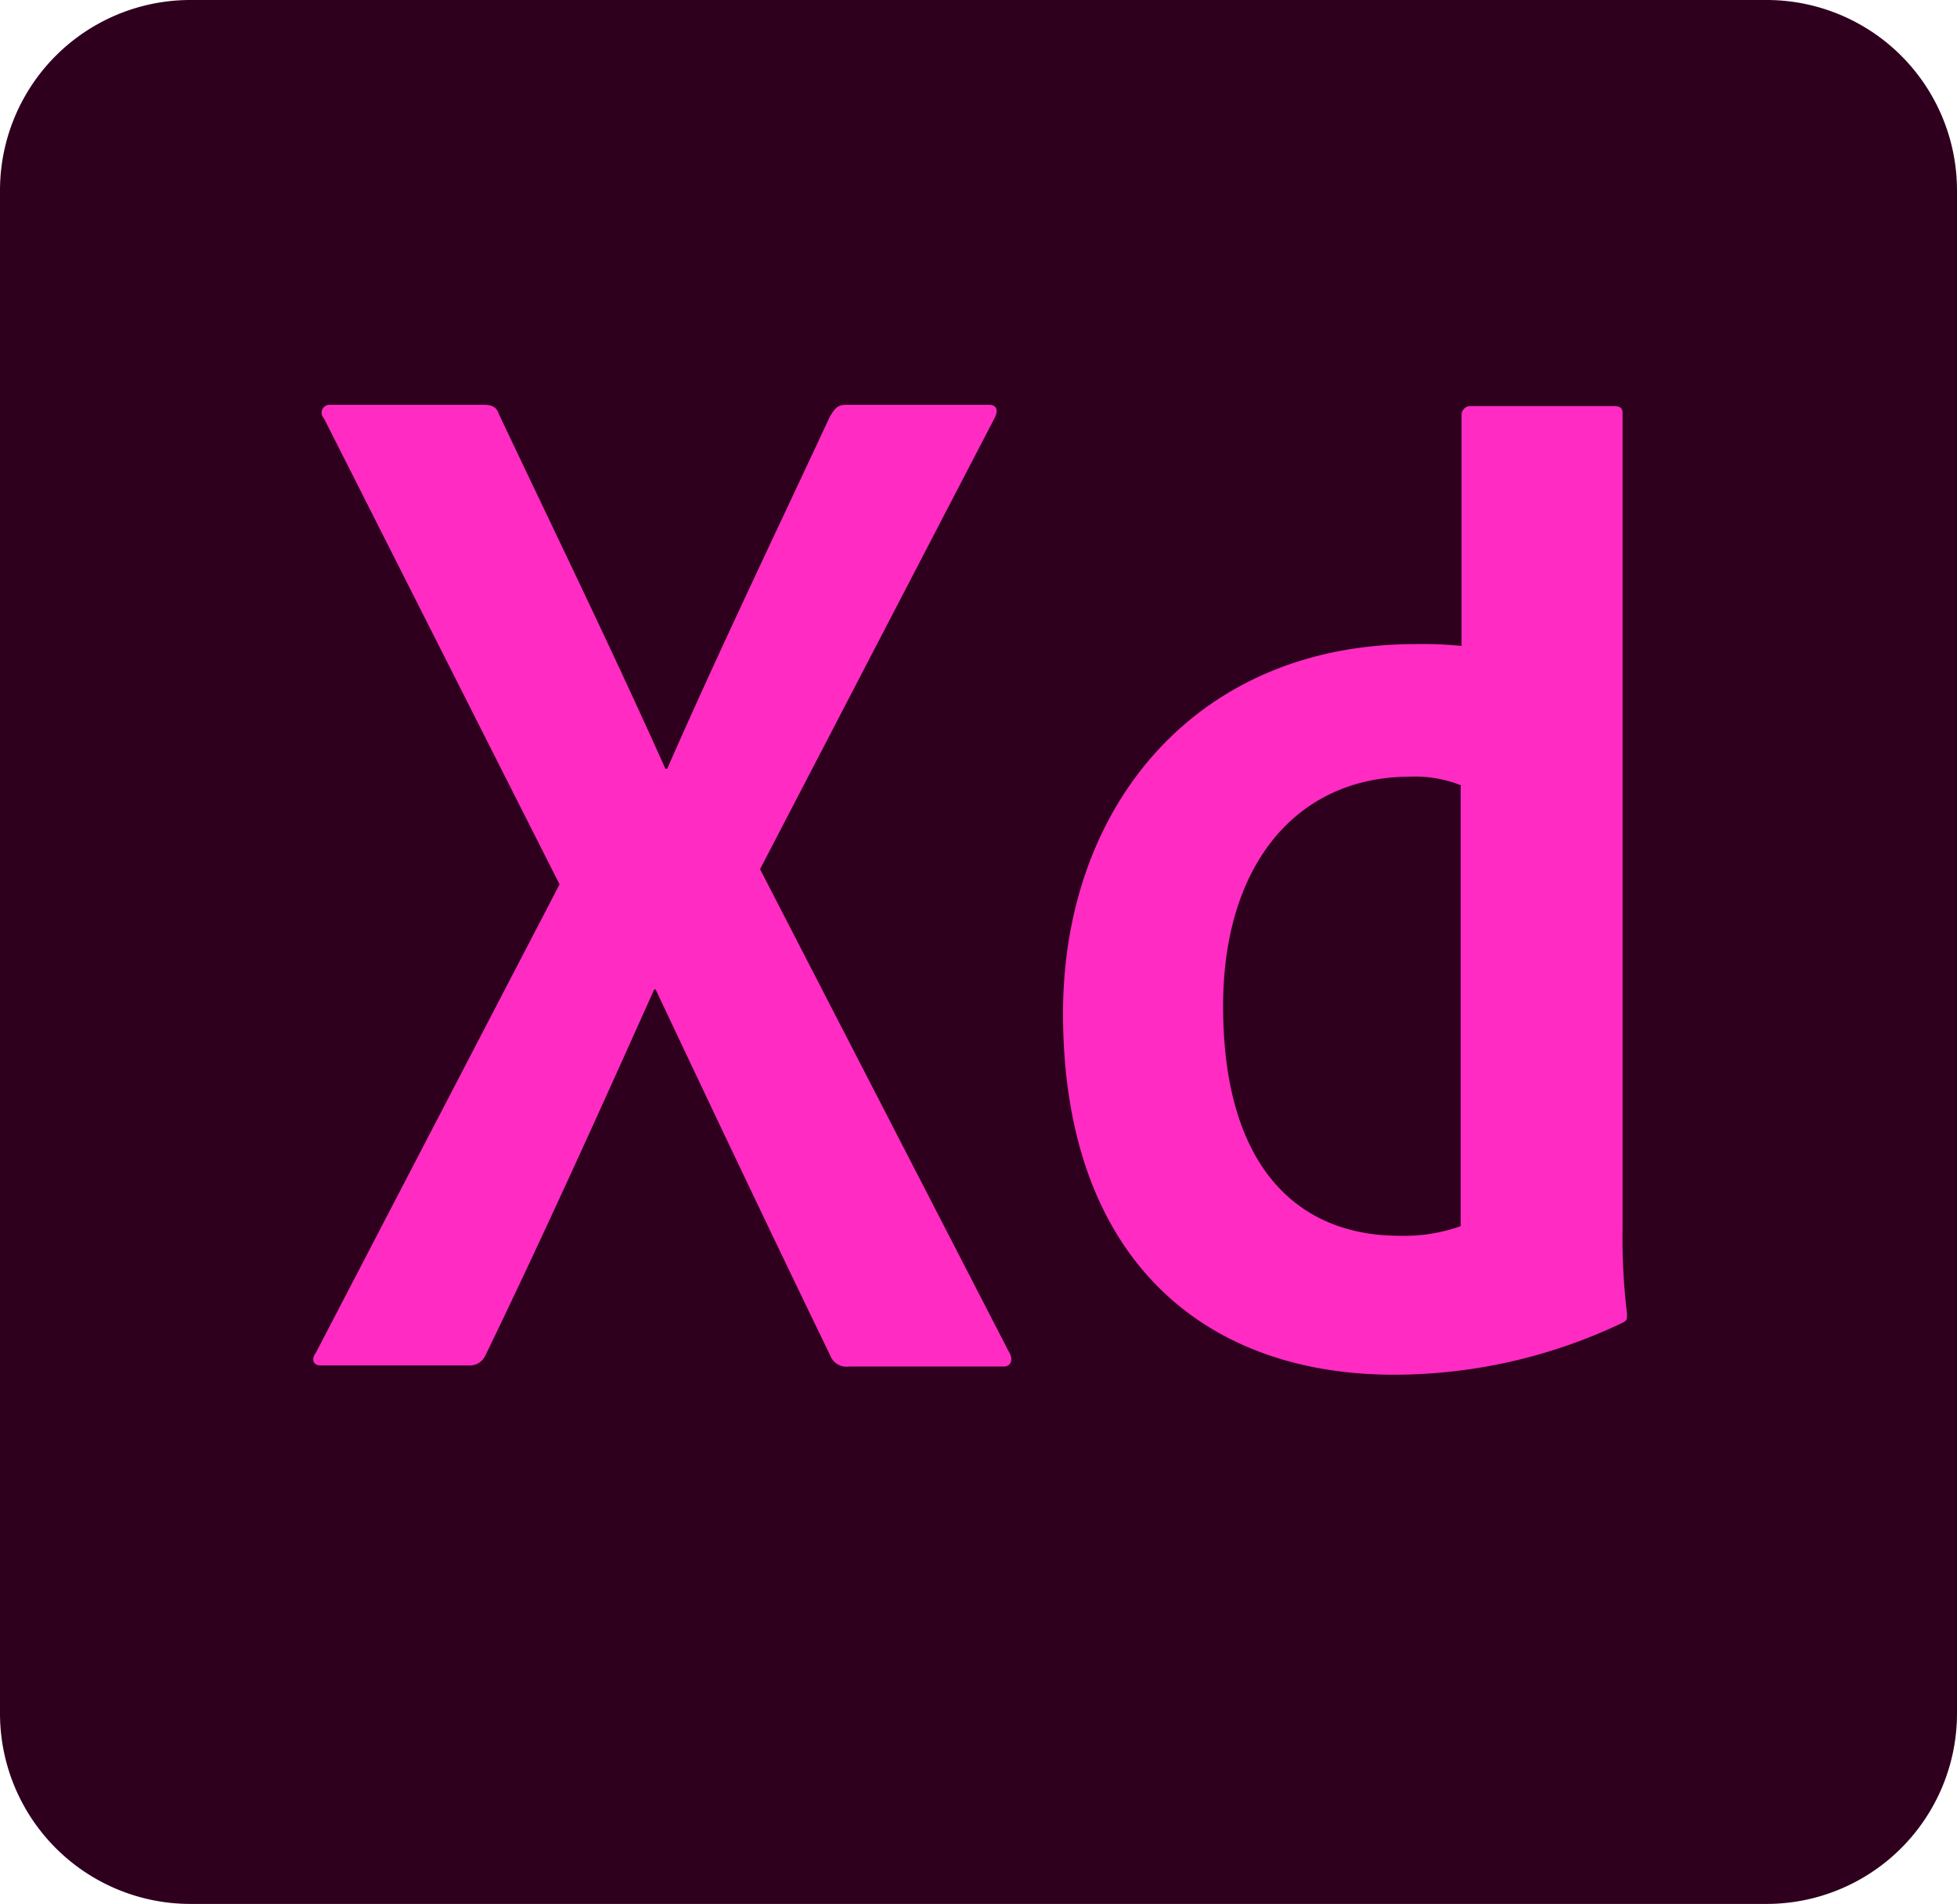 <svg xmlns="http://www.w3.org/2000/svg" viewBox="0 0 203.41 197.87"><defs><style>.cls-1{fill:#2e001e;}.cls-2{fill:#ff2bc2;}</style></defs><g id="Layer_2" data-name="Layer 2"><g id="Layer_1-2" data-name="Layer 1"><path class="cls-1" d="M19.8,0H183.61a19.79,19.79,0,0,1,19.8,19.8V178.07a19.8,19.8,0,0,1-19.8,19.8H19.8A19.8,19.8,0,0,1,0,178.07V19.8A19.79,19.79,0,0,1,19.8,0Z"/><path class="cls-2" d="M151.91,81.64a12.78,12.78,0,0,0-5.36-.92c-11.65,0-19.42,9-19.42,23.85,0,17,8,23.86,18.31,23.86a17.45,17.45,0,0,0,6.38-1V81.64Zm-41.42,23.67c0-21.54,13.87-38.37,36.61-38.37a39.88,39.88,0,0,1,4.81.19v-24a.93.93,0,0,1,.93-.93h14.88c.74,0,.93.28.93.74v84.51a66.13,66.13,0,0,0,.46,9.06c0,.65,0,.74-.55,1a55.08,55.08,0,0,1-23.67,5.36c-20.07,0-34.4-12.39-34.4-37.54ZM79,90.33l25.89,50.21c.46.74.19,1.48-.55,1.48H88.21a1.81,1.81,0,0,1-1.94-1.2c-5.92-12.21-11.93-24.87-18.13-38H68c-5.55,12.39-11.65,25.89-17.57,38.09a1.77,1.77,0,0,1-1.66,1H33.38c-.93,0-1-.74-.56-1.3L58.16,91.91,33.66,43.46a.82.82,0,0,1,.64-1.39H50.21c.92,0,1.38.18,1.66,1C57.7,55.38,63.61,67.5,69.16,79.89h.19c5.36-12.21,11.28-24.51,16.92-36.62.46-.74.74-1.2,1.66-1.2h14.89c.74,0,1,.55.55,1.39L79,90.33Z"/></g></g></svg>